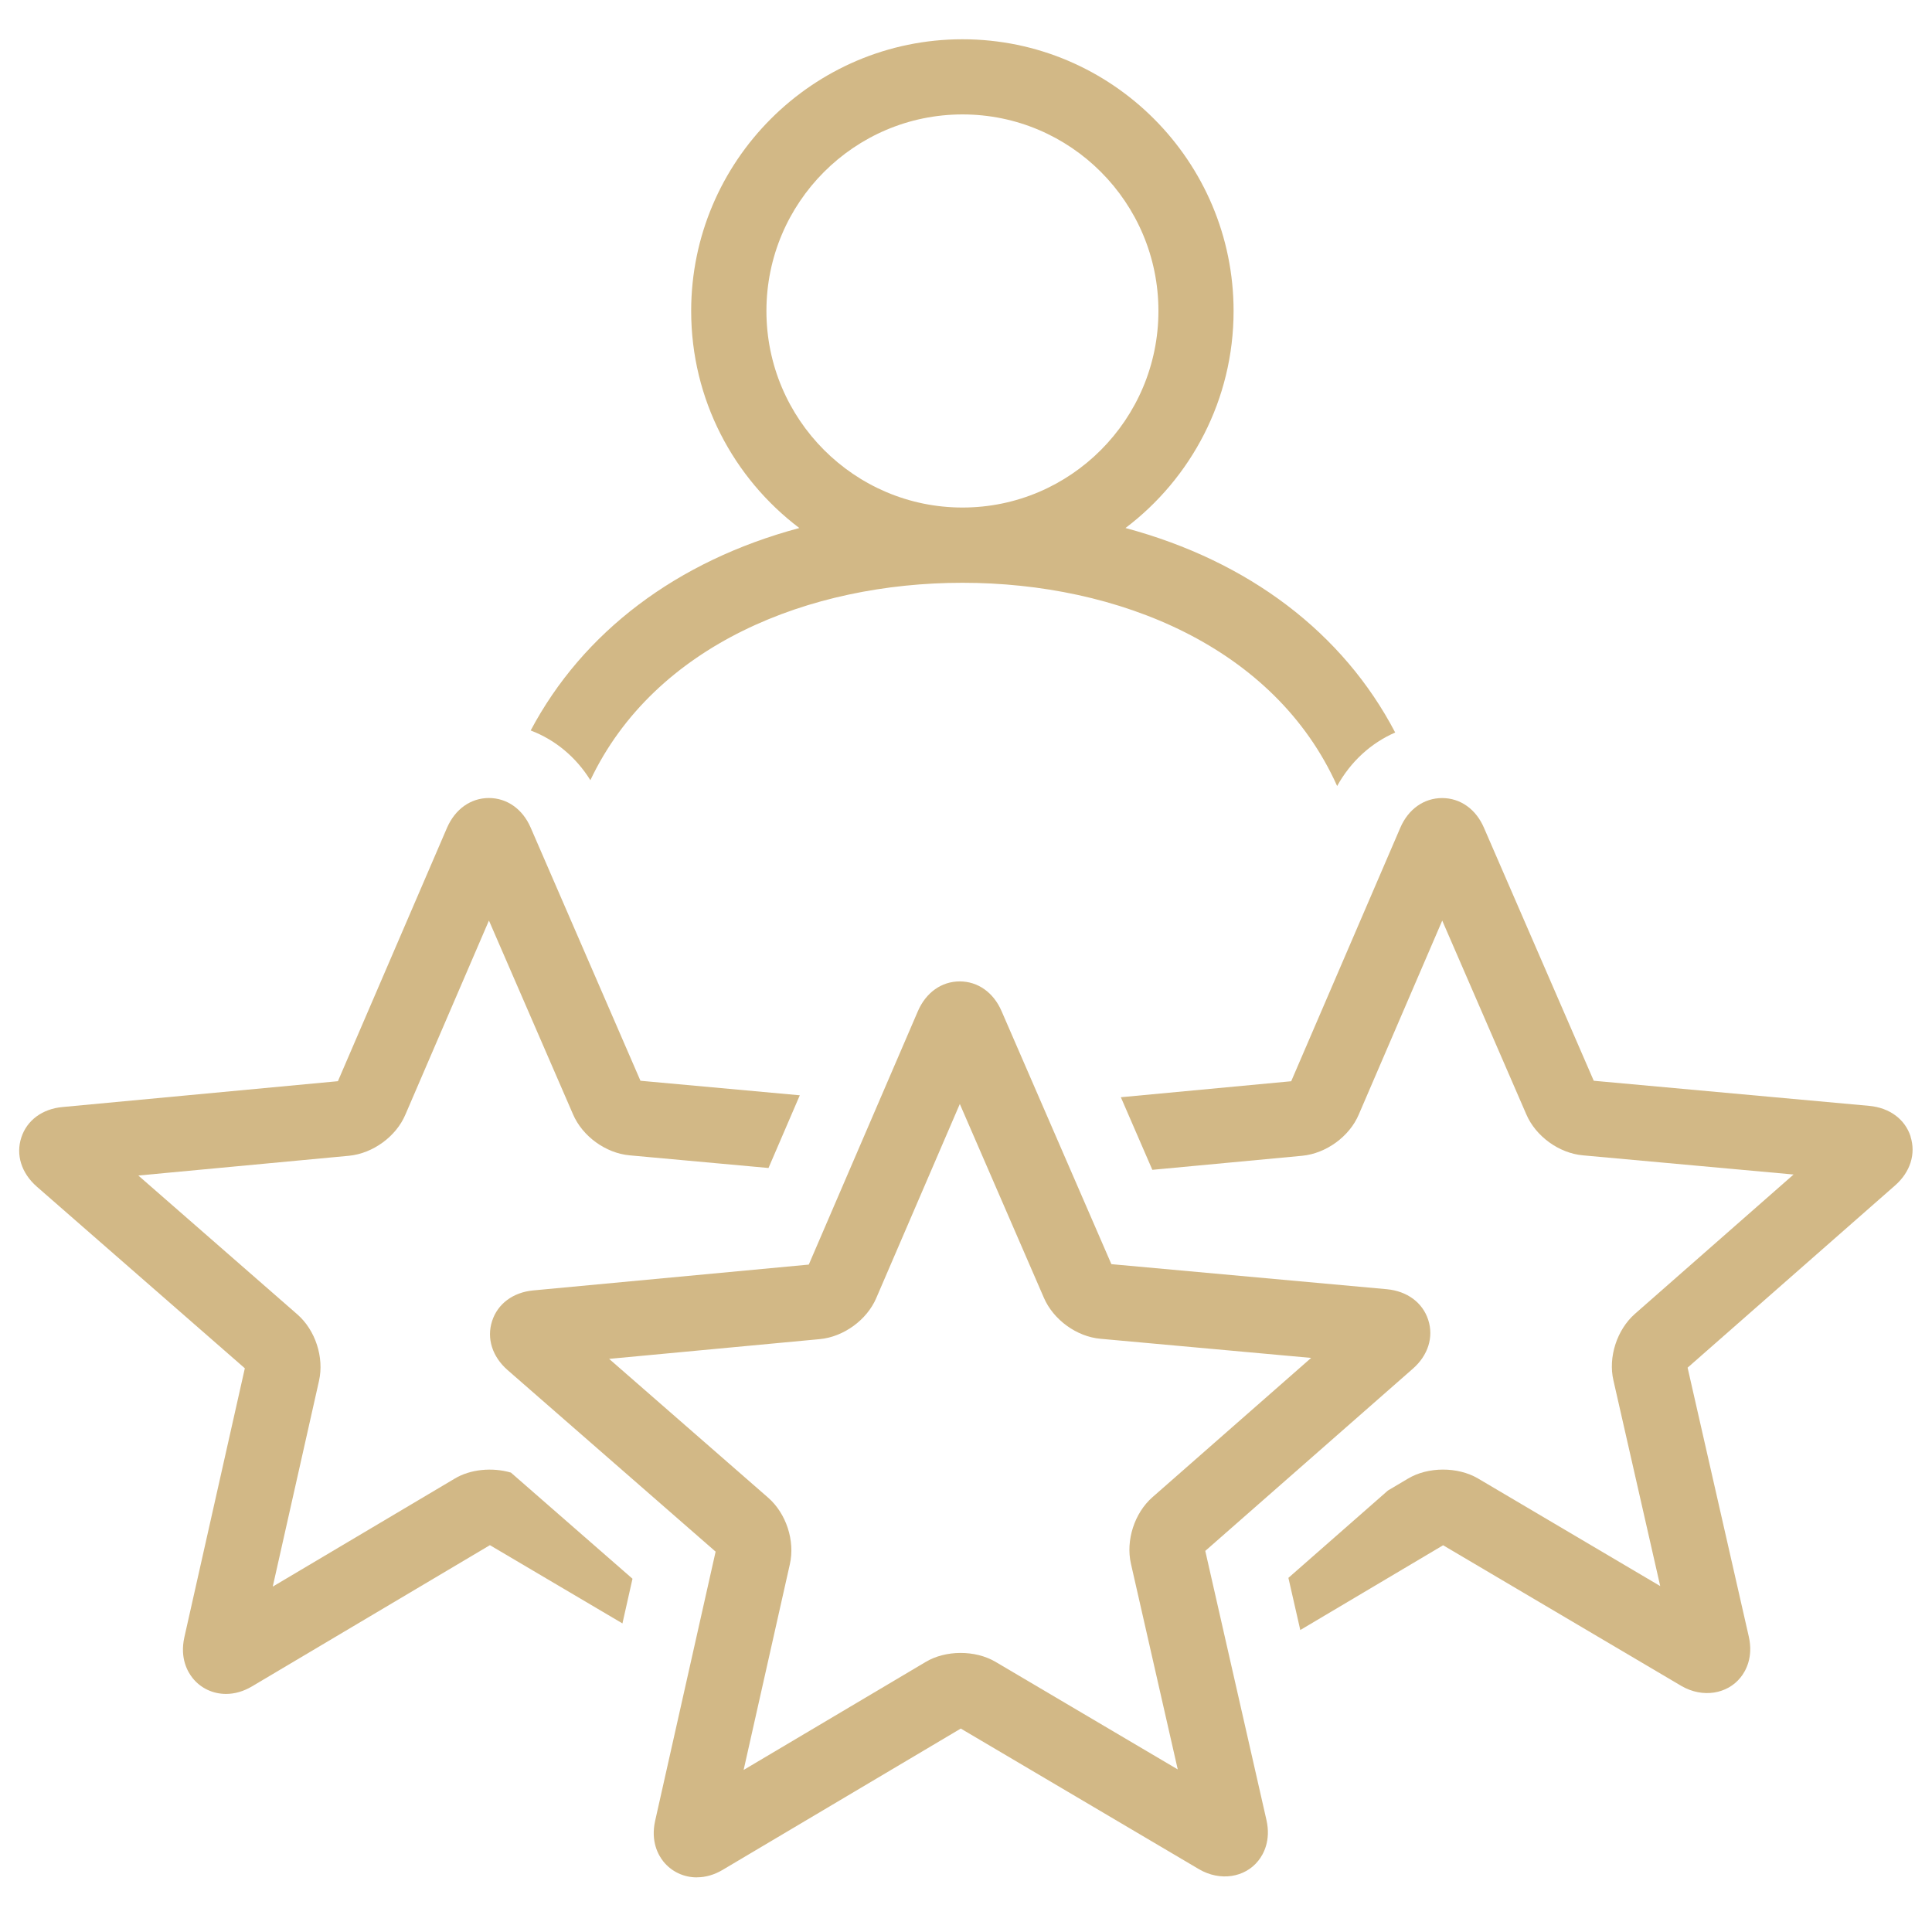 <?xml version="1.0" encoding="UTF-8"?>
<svg id="Layer_1" data-name="Layer 1" xmlns="http://www.w3.org/2000/svg" viewBox="0 0 400 400">
  <defs>
    <style>
      .cls-1 {
        fill: #d2b886;
      }
    </style>
  </defs>
  <path class="cls-1" d="M109.88,151.24c5.04,1.91,9.36,5.48,12.35,10.29,13.29-28.01,45.27-40.87,77.03-40.87,32.21,0,64.65,13.23,77.58,42.08,2.8-5.07,7.02-8.91,12.02-11.08-10.76-20.59-30.26-35.48-55.84-42.34,13.59-10.28,22.38-26.6,22.38-44.93,0-31.02-25.18-56.26-56.13-56.26s-56.17,25.24-56.17,56.26c0,18.34,8.8,34.65,22.39,44.93-25.4,6.81-44.81,21.55-55.62,41.92ZM158.68,64.38c0-22.44,18.21-40.69,40.6-40.69s40.56,18.25,40.56,40.69-18.19,40.7-40.56,40.7-40.6-18.26-40.6-40.7Z"/>
  <path class="cls-1" d="M395.57,235.29c-1.16-3.57-4.34-5.93-8.54-6.33l-57.06-5.2-22.72-52.35c-1.65-3.87-4.89-6.18-8.67-6.18s-7.01,2.3-8.66,6.14l-22.59,52.49-35.27,3.31,6.52,15.03,31.03-2.91c4.96-.48,9.78-4,11.7-8.52l17.29-40.17,17.39,40.08c1.95,4.58,6.79,8.08,11.73,8.52l43.62,3.97-32.86,28.86c-3.72,3.29-5.55,8.96-4.44,13.75l9.69,42.6-37.76-22.3c-4.2-2.45-10.35-2.41-14.44.04l-4.18,2.48-20.6,18.08,2.46,10.8,29.57-17.55,49.37,29.15c4.39,2.52,9.47,1.66,12.23-1.8,1.05-1.31,2.66-4.16,1.69-8.44l-12.67-55.68,42.97-37.74c3.15-2.77,4.33-6.55,3.18-10.12Z"/>
  <path class="cls-1" d="M105.72,304.87c-3.83-1.11-8.35-.68-11.56,1.25l-37.69,22.37,9.58-42.61c1.09-4.84-.76-10.5-4.49-13.75l-32.92-28.75,43.61-4.09c4.96-.48,9.77-4,11.68-8.52l17.3-40.18,17.4,40.1c1.96,4.58,6.8,8.07,11.73,8.51l28.75,2.62,6.48-15.05-32.99-3.01-22.73-52.41c-1.66-3.84-4.9-6.13-8.65-6.13s-6.98,2.29-8.66,6.14l-22.6,52.49-57.02,5.35c-4.18.38-7.37,2.74-8.53,6.32-1.17,3.58.03,7.37,3.2,10.15l43.08,37.62-12.53,55.73c-.94,4.29.68,7.12,1.73,8.42,1.67,2.08,4.19,3.27,6.9,3.27,1.81,0,3.61-.52,5.38-1.56l49.26-29.24,27.44,16.2,2.08-9.25-25.21-22.01Z"/>
  <path class="cls-1" d="M144.26,388.69c-2.72,0-5.23-1.2-6.91-3.28-1.05-1.31-2.67-4.15-1.71-8.43l12.52-55.73-43.08-37.6c-3.16-2.77-4.36-6.55-3.2-10.13,1.15-3.58,4.33-5.95,8.49-6.35l57.08-5.35,22.59-52.47c1.66-3.85,4.89-6.16,8.66-6.16s6.98,2.29,8.65,6.12l22.75,52.42,57.05,5.19c4.2.4,7.39,2.77,8.55,6.35,1.16,3.58-.04,7.36-3.2,10.12l-42.96,37.71,12.66,55.69c.98,4.29-.63,7.14-1.68,8.45-2.77,3.49-7.89,4.32-12.26,1.77l-49.34-29.13-49.26,29.23c-1.72,1.03-3.54,1.57-5.38,1.57ZM126.1,281.33l32.94,28.75c3.75,3.28,5.59,8.94,4.49,13.78l-9.57,42.59,37.69-22.36c4.11-2.47,10.26-2.5,14.45-.03l37.74,22.28-9.69-42.58c-1.1-4.81.71-10.49,4.44-13.77l32.87-28.85-43.62-3.96c-4.91-.43-9.75-3.93-11.72-8.5l-17.4-40.11-17.3,40.18c-1.93,4.52-6.74,8.03-11.68,8.5l-43.63,4.09Z"/>
</svg>